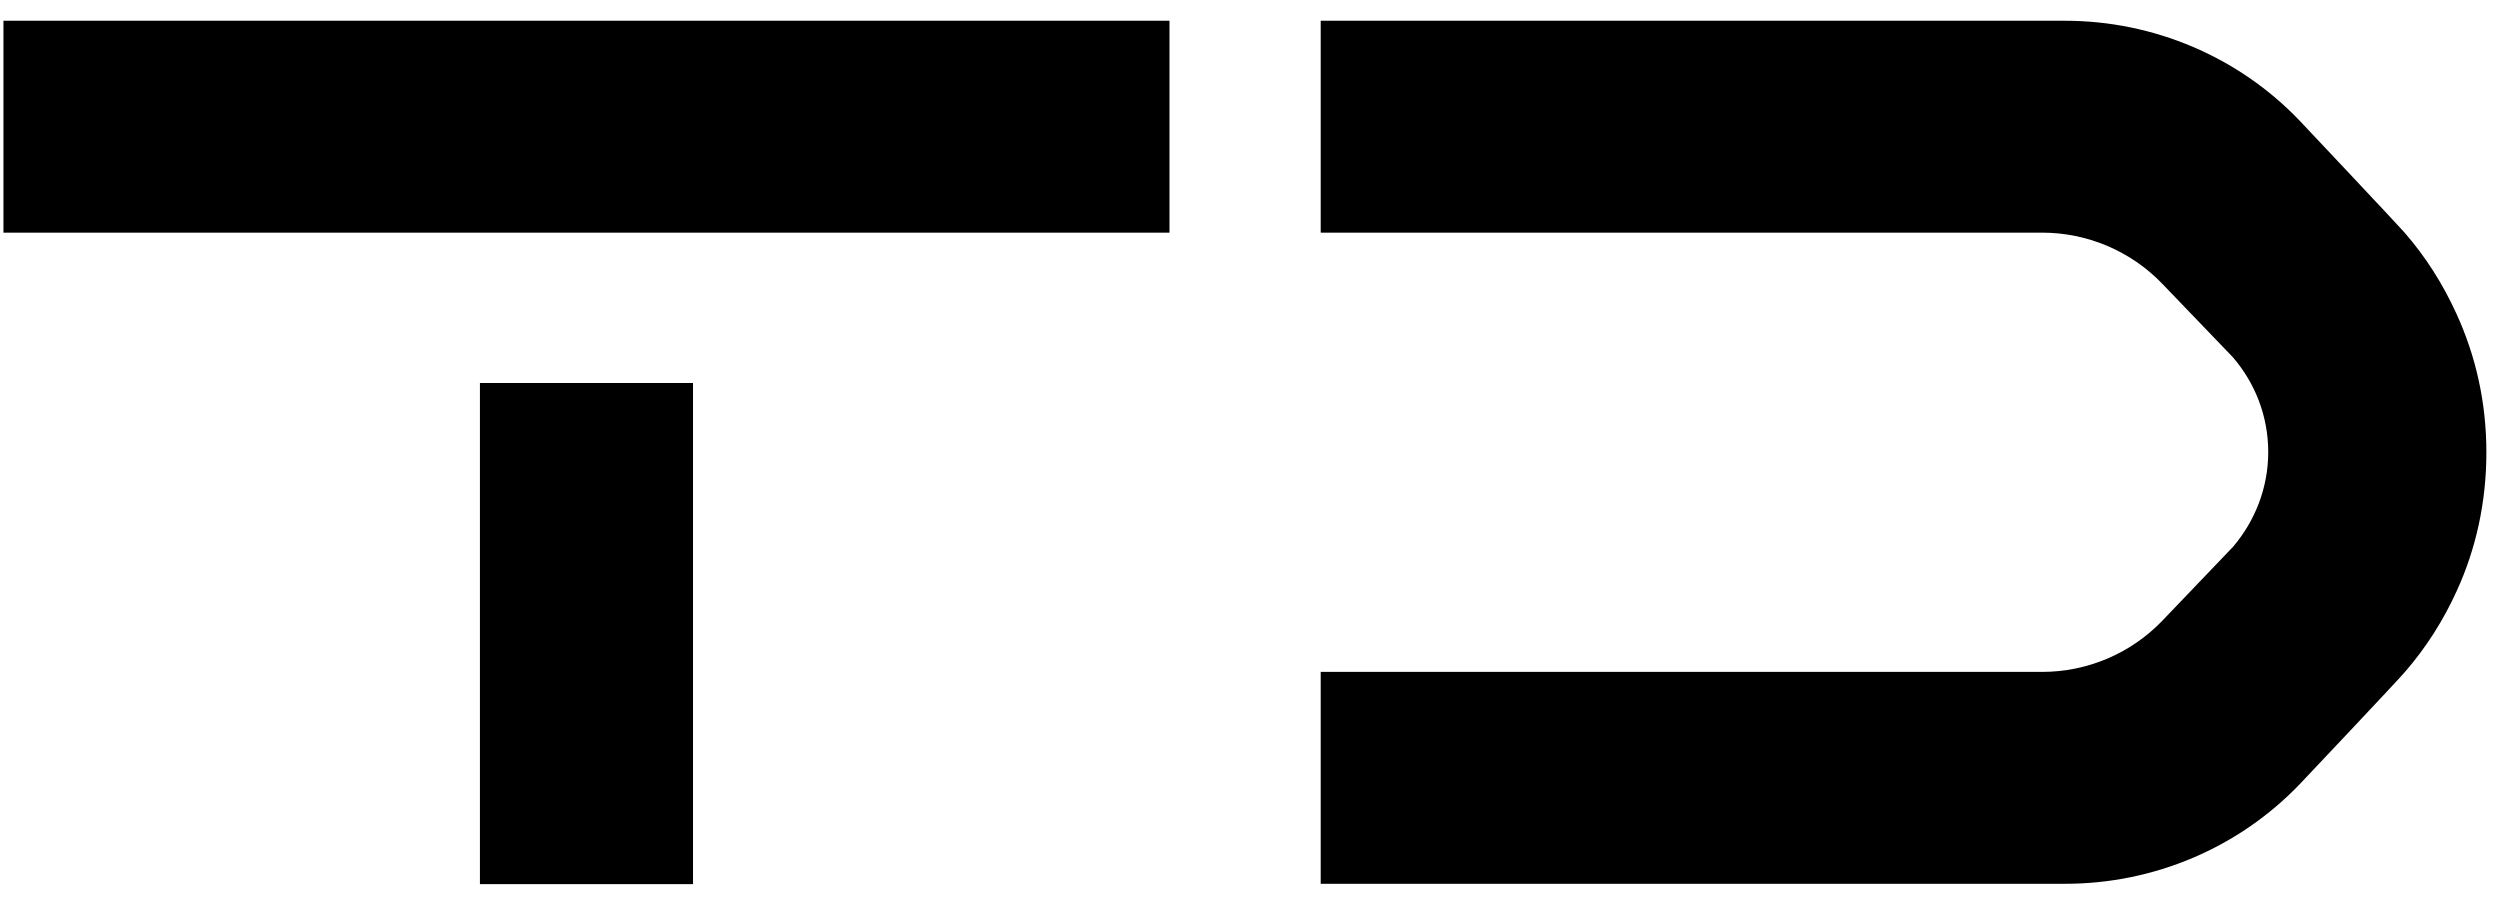 <svg width="103" height="37" viewBox="0 0 103 37" fill="none" xmlns="http://www.w3.org/2000/svg">
<path d="M0.142 0.855H48.183V9.585H0.142V0.855ZM19.773 15.78V36.427H28.552V15.78H19.773ZM102.439 18.641C102.439 16.595 102.007 14.669 101.202 12.92C100.65 11.704 99.935 10.578 99.07 9.585C98.802 9.273 94.748 4.975 94.748 4.975C92.229 2.337 88.726 0.855 85.074 0.855H54.413V9.585H84.135C85.998 9.585 87.787 10.341 89.084 11.689L91.99 14.713C92.899 15.765 93.451 17.129 93.451 18.626C93.451 20.108 92.899 21.472 92.005 22.524L89.084 25.577C87.787 26.926 85.998 27.682 84.135 27.682H54.413V36.412H85.089C88.741 36.412 92.244 34.93 94.763 32.292C94.763 32.292 98.817 28.008 99.085 27.682C99.95 26.689 100.665 25.563 101.217 24.347C102.007 22.628 102.439 20.686 102.439 18.641Z" fill="black"/>
</svg>
